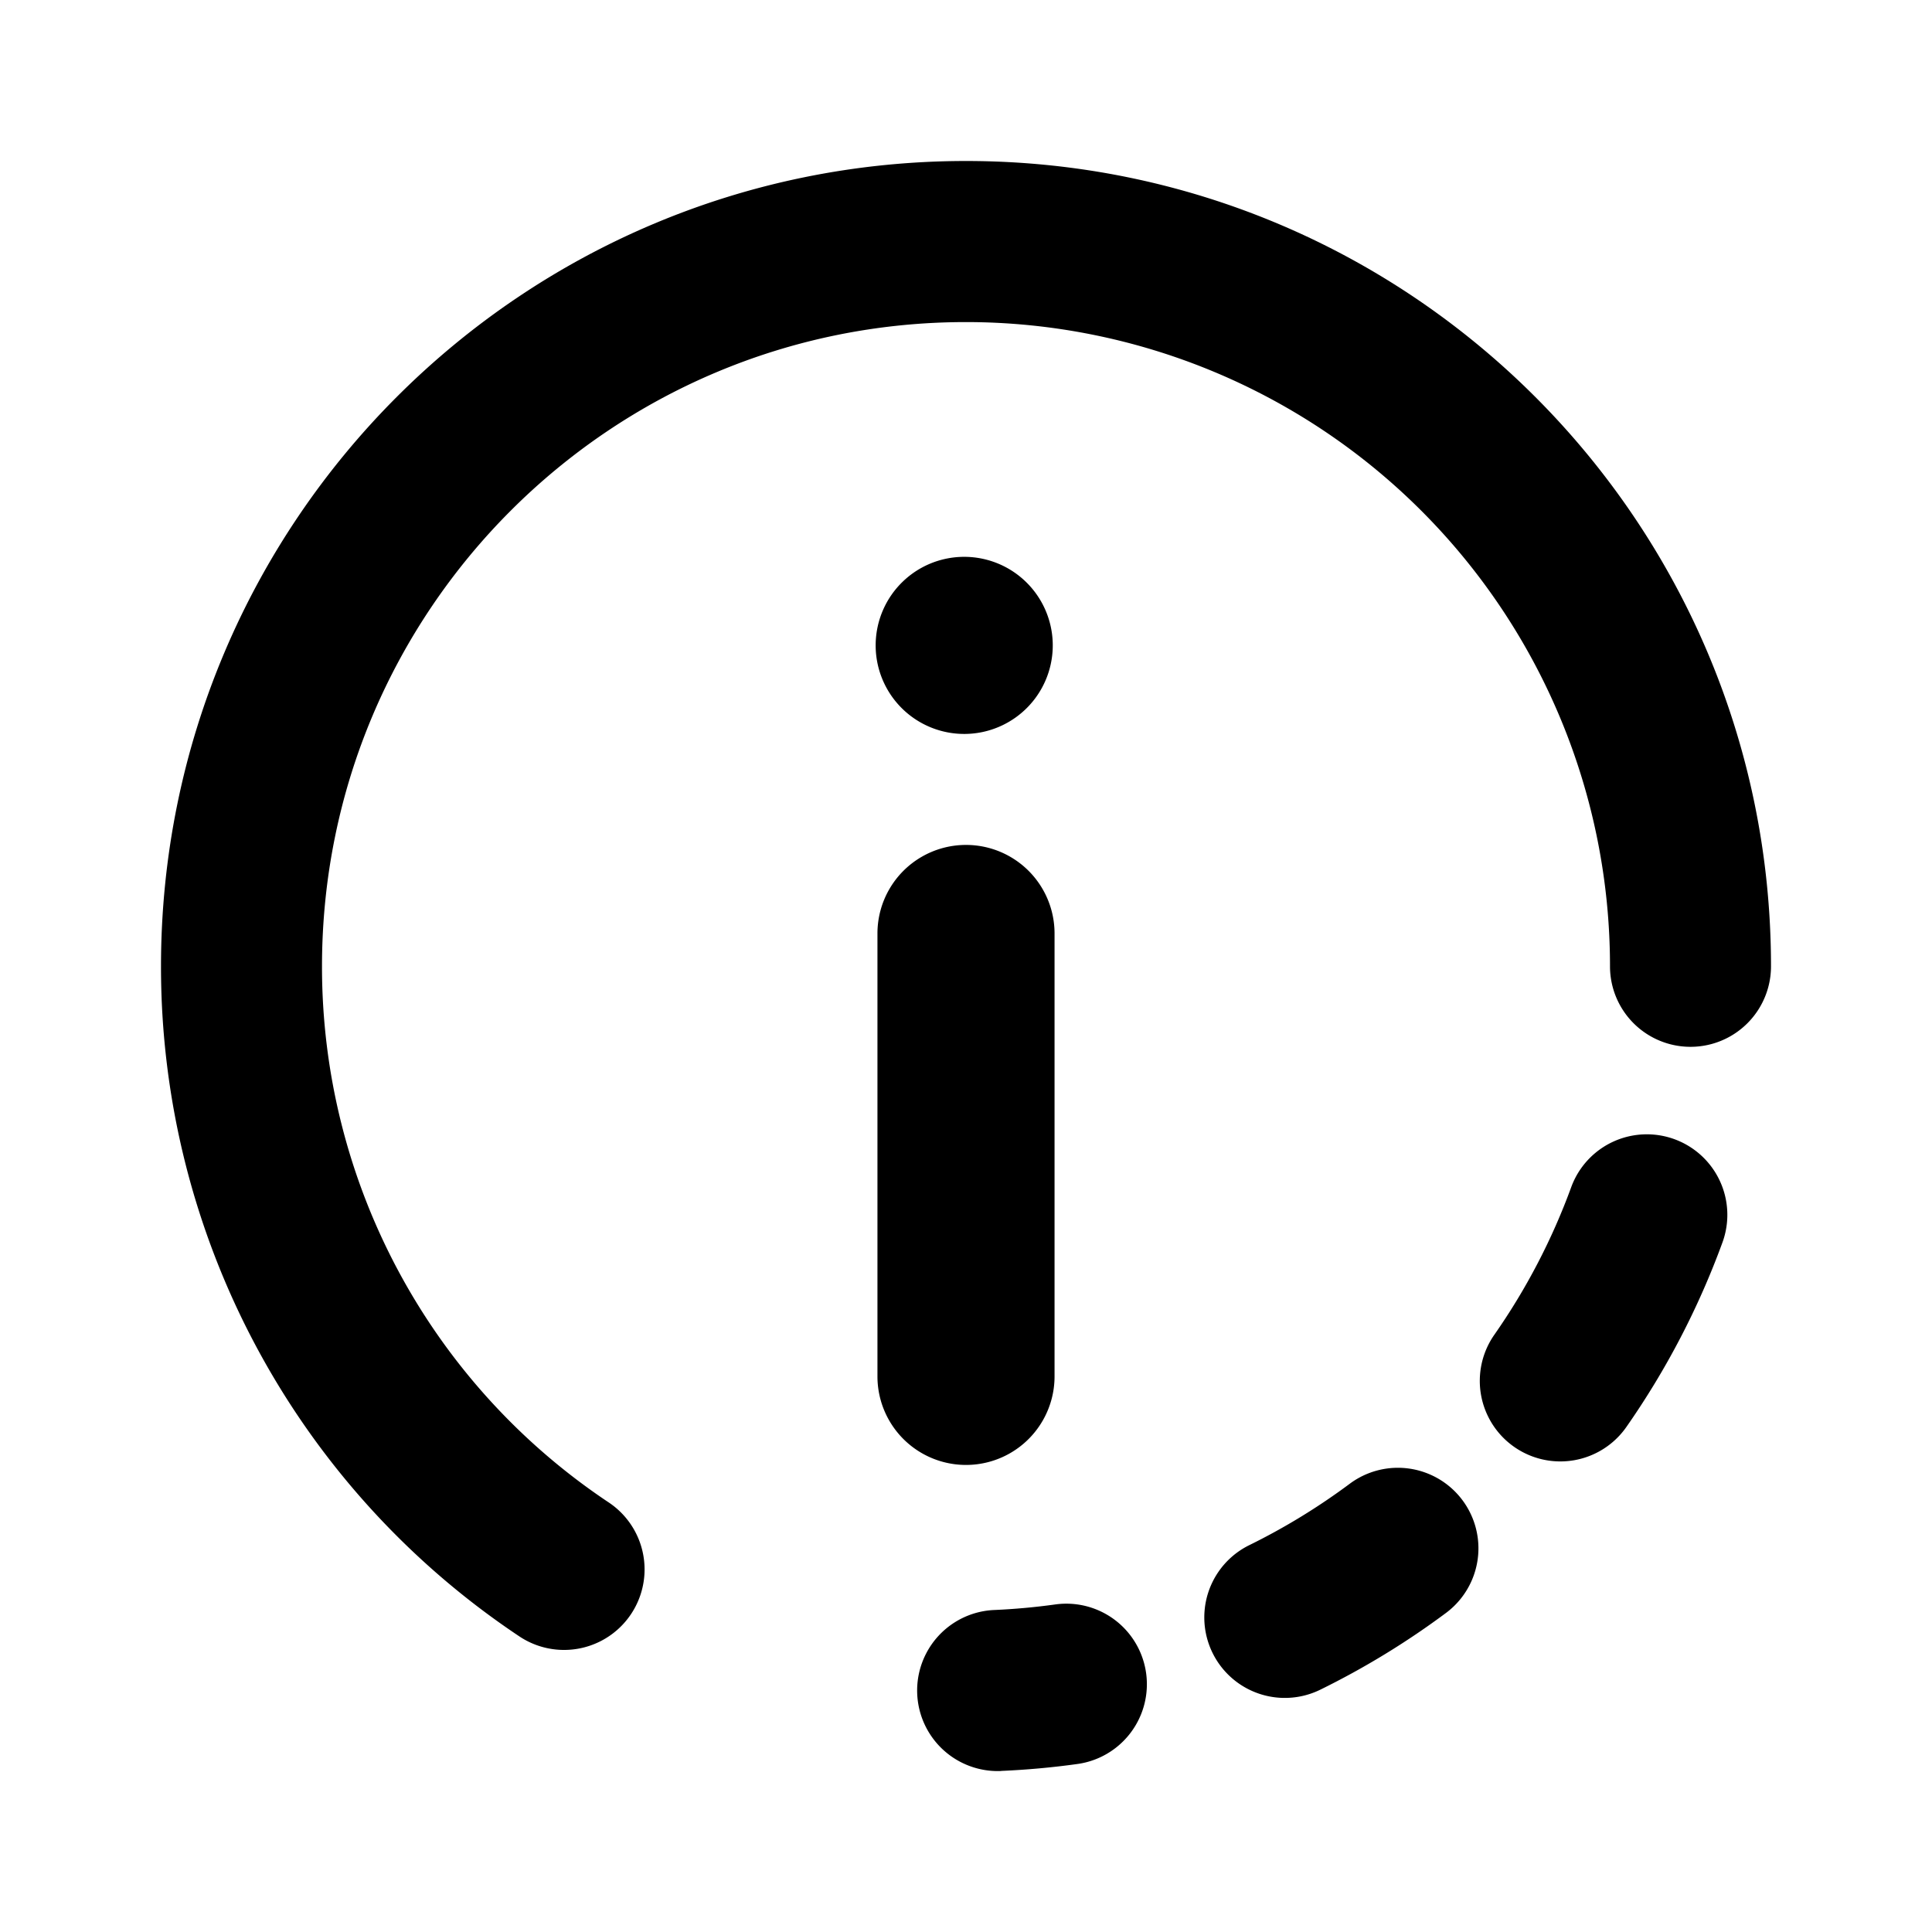 <svg xmlns="http://www.w3.org/2000/svg" width="24" height="24" viewBox="0 0 24 24">
    <path fill="#000" fill-rule="nonzero" d="M12.437 22a1 1 0 0 1-.086-2 8.067 8.067 0 0 0 .758-.069 1 1 0 0 1 .275 1.982 10.008 10.008 0 0 1-.947.086zm3.964-1.01a1 1 0 1 1-.881-1.796 8 8 0 0 0 1.248-.763 1 1 0 1 1 1.194 1.606 9.999 9.999 0 0 1-1.561.953zm3.802-3.263a1 1 0 1 1-1.64-1.146 7.978 7.978 0 0 0 .955-1.833 1 1 0 1 1 1.879.686 9.98 9.98 0 0 1-1.194 2.293zM22 12.004a1 1 0 1 1-2 0 8.002 8.002 0 0 0-8-8.003c-4.418 0-8 3.583-8 8.003a7.994 7.994 0 0 0 3.562 6.66 1 1 0 0 1-1.11 1.664A9.995 9.995 0 0 1 2 12.004C2 6.48 6.477 2 12 2s10 4.479 10 10.004zm-8.9 5.094a1.1 1.1 0 1 1-2.2 0v-5.502a1.1 1.1 0 1 1 2.2 0v5.502zm-.322-8.326a1.1 1.1 0 1 1-1.556-1.554 1.1 1.1 0 0 1 1.556 1.554z"/>
</svg>
